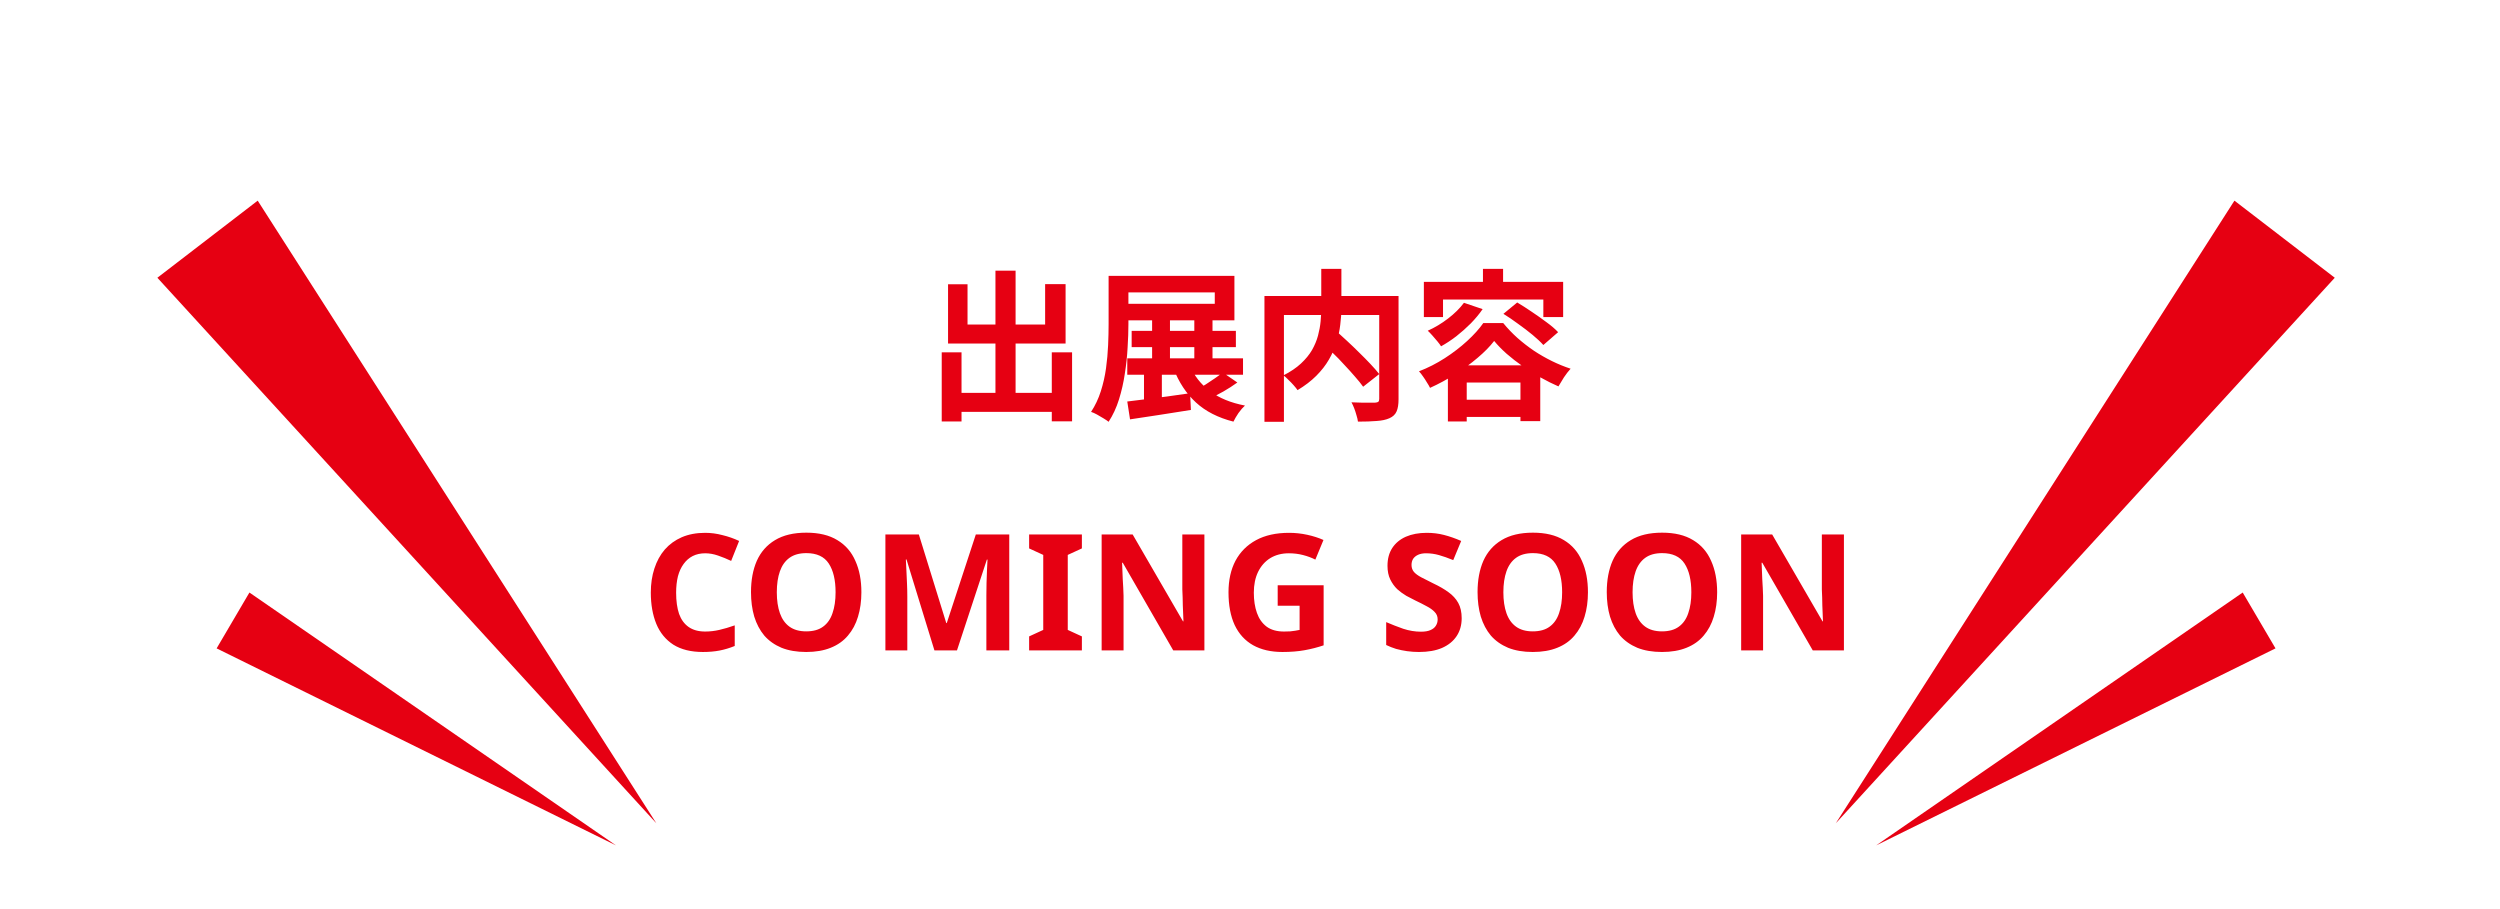 <svg width="308" height="112" viewBox="0 0 308 112" fill="none" xmlns="http://www.w3.org/2000/svg">
<path d="M117.2 48.405H130.86V50.745H117.2V48.405ZM122.64 33.345H125.12V49.845H122.64V33.345ZM116.02 43.405H118.46V51.925H116.02V43.405ZM129.58 43.405H132.08V51.905H129.58V43.405ZM116.8 35.025H119.2V39.985H128.76V35.005H131.28V42.325H116.8V35.025ZM139.42 40.765H152.26V42.765H139.42V40.765ZM138.88 44.145H153.14V46.165H138.88V44.145ZM141.94 39.125H144.14V45.065H141.94V39.125ZM140.94 44.865H143.14V49.925H140.94V44.865ZM147.14 39.125H149.38V45.045H147.14V39.125ZM136.58 33.985H139.02V39.925C139.02 40.805 138.987 41.771 138.92 42.825C138.867 43.865 138.753 44.931 138.58 46.025C138.42 47.118 138.18 48.178 137.86 49.205C137.54 50.231 137.113 51.151 136.58 51.965C136.433 51.845 136.227 51.705 135.96 51.545C135.693 51.385 135.42 51.225 135.14 51.065C134.873 50.918 134.633 50.811 134.42 50.745C134.927 49.971 135.327 49.125 135.62 48.205C135.913 47.285 136.127 46.345 136.26 45.385C136.393 44.411 136.48 43.458 136.52 42.525C136.56 41.591 136.58 40.725 136.58 39.925V33.985ZM138.08 33.985H152.08V39.465H138.08V37.425H149.66V36.025H138.08V33.985ZM138.88 49.465C139.547 49.385 140.3 49.291 141.14 49.185C141.98 49.078 142.867 48.965 143.8 48.845C144.747 48.711 145.687 48.578 146.62 48.445L146.72 50.505C145.413 50.718 144.1 50.925 142.78 51.125C141.46 51.325 140.273 51.505 139.22 51.665L138.88 49.465ZM146.56 44.965C147.093 46.258 147.927 47.331 149.06 48.185C150.193 49.038 151.633 49.631 153.38 49.965C153.127 50.191 152.86 50.498 152.58 50.885C152.313 51.285 152.107 51.638 151.96 51.945C150.067 51.465 148.527 50.678 147.34 49.585C146.153 48.491 145.233 47.098 144.58 45.405L146.56 44.965ZM150.64 45.885L152.44 47.125C151.907 47.511 151.327 47.885 150.7 48.245C150.073 48.591 149.5 48.885 148.98 49.125L147.46 47.985C147.793 47.811 148.153 47.605 148.54 47.365C148.927 47.111 149.307 46.858 149.68 46.605C150.053 46.351 150.373 46.111 150.64 45.885ZM162.74 42.025L164.56 40.725C165 41.111 165.467 41.538 165.96 42.005C166.467 42.471 166.967 42.951 167.46 43.445C167.953 43.925 168.413 44.391 168.84 44.845C169.267 45.298 169.627 45.711 169.92 46.085L167.94 47.645C167.673 47.271 167.333 46.851 166.92 46.385C166.52 45.918 166.08 45.431 165.6 44.925C165.133 44.405 164.647 43.905 164.14 43.425C163.647 42.931 163.18 42.465 162.74 42.025ZM162.78 33.125H165.26V37.925C165.26 38.591 165.213 39.285 165.12 40.005C165.04 40.711 164.887 41.431 164.66 42.165C164.447 42.885 164.133 43.598 163.72 44.305C163.32 44.998 162.8 45.665 162.16 46.305C161.533 46.931 160.767 47.518 159.86 48.065C159.74 47.891 159.58 47.691 159.38 47.465C159.18 47.238 158.967 47.018 158.74 46.805C158.527 46.578 158.32 46.391 158.12 46.245C158.987 45.805 159.707 45.318 160.28 44.785C160.853 44.251 161.307 43.698 161.64 43.125C161.973 42.538 162.22 41.945 162.38 41.345C162.54 40.745 162.647 40.158 162.7 39.585C162.753 38.998 162.78 38.445 162.78 37.925V33.125ZM155.78 36.465H170.96V38.805H158.18V51.965H155.78V36.465ZM169.92 36.465H172.3V49.185C172.3 49.825 172.22 50.325 172.06 50.685C171.9 51.058 171.607 51.338 171.18 51.525C170.767 51.711 170.24 51.825 169.6 51.865C168.96 51.918 168.193 51.945 167.3 51.945C167.273 51.718 167.213 51.458 167.12 51.165C167.04 50.871 166.947 50.585 166.84 50.305C166.733 50.025 166.62 49.778 166.5 49.565C166.9 49.578 167.3 49.591 167.7 49.605C168.1 49.605 168.453 49.605 168.76 49.605C169.08 49.605 169.3 49.605 169.42 49.605C169.607 49.591 169.733 49.558 169.8 49.505C169.88 49.438 169.92 49.318 169.92 49.145V36.465ZM180.36 37.305L182.66 38.085C182.247 38.685 181.76 39.271 181.2 39.845C180.64 40.405 180.047 40.931 179.42 41.425C178.793 41.905 178.167 42.318 177.54 42.665C177.433 42.491 177.28 42.285 177.08 42.045C176.88 41.805 176.673 41.565 176.46 41.325C176.247 41.085 176.06 40.891 175.9 40.745C176.767 40.358 177.6 39.858 178.4 39.245C179.2 38.631 179.853 37.985 180.36 37.305ZM185.22 38.665L186.92 37.265C187.48 37.598 188.073 37.978 188.7 38.405C189.34 38.831 189.953 39.265 190.54 39.705C191.127 40.131 191.6 40.538 191.96 40.925L190.14 42.505C189.807 42.131 189.367 41.718 188.82 41.265C188.273 40.811 187.68 40.358 187.04 39.905C186.413 39.438 185.807 39.025 185.22 38.665ZM184.08 42.005C183.56 42.685 182.88 43.378 182.04 44.085C181.213 44.791 180.293 45.465 179.28 46.105C178.28 46.745 177.247 47.305 176.18 47.785C176.087 47.585 175.96 47.365 175.8 47.125C175.653 46.871 175.493 46.625 175.32 46.385C175.147 46.131 174.98 45.918 174.82 45.745C175.927 45.318 176.987 44.778 178 44.125C179.013 43.471 179.933 42.765 180.76 42.005C181.587 41.245 182.247 40.511 182.74 39.805H185.2C185.733 40.458 186.32 41.071 186.96 41.645C187.613 42.218 188.293 42.745 189 43.225C189.707 43.691 190.44 44.111 191.2 44.485C191.96 44.858 192.727 45.171 193.5 45.425C193.22 45.731 192.947 46.085 192.68 46.485C192.427 46.885 192.2 47.258 192 47.605C191.293 47.298 190.56 46.931 189.8 46.505C189.053 46.078 188.32 45.618 187.6 45.125C186.893 44.631 186.233 44.118 185.62 43.585C185.02 43.051 184.507 42.525 184.08 42.005ZM178.38 45.005H189.76V51.885H187.32V47.125H180.7V51.925H178.38V45.005ZM179.46 49.245H188.54V51.365H179.46V49.245ZM182.7 33.125H185.18V35.985H182.7V33.125ZM175.42 34.725H192.58V39.065H190.14V36.905H177.78V39.065H175.42V34.725ZM86.879 68.165C86.306 68.165 85.793 68.278 85.34 68.505C84.9 68.731 84.526 69.058 84.219 69.485C83.913 69.898 83.68 70.405 83.519 71.005C83.373 71.605 83.299 72.278 83.299 73.025C83.299 74.038 83.419 74.905 83.659 75.625C83.913 76.331 84.306 76.871 84.84 77.245C85.373 77.618 86.053 77.805 86.879 77.805C87.466 77.805 88.046 77.738 88.62 77.605C89.206 77.471 89.84 77.285 90.519 77.045V79.585C89.893 79.838 89.273 80.025 88.659 80.145C88.046 80.265 87.359 80.325 86.6 80.325C85.133 80.325 83.919 80.025 82.96 79.425C82.013 78.811 81.313 77.958 80.859 76.865C80.406 75.758 80.18 74.471 80.18 73.005C80.18 71.925 80.326 70.938 80.62 70.045C80.913 69.138 81.34 68.358 81.9 67.705C82.473 67.051 83.173 66.545 83.999 66.185C84.84 65.825 85.799 65.645 86.879 65.645C87.586 65.645 88.293 65.738 88.999 65.925C89.719 66.098 90.406 66.338 91.059 66.645L90.079 69.105C89.546 68.851 89.006 68.631 88.46 68.445C87.926 68.258 87.4 68.165 86.879 68.165ZM106.123 72.965C106.123 74.071 105.983 75.078 105.703 75.985C105.437 76.878 105.023 77.651 104.463 78.305C103.917 78.958 103.21 79.458 102.343 79.805C101.49 80.151 100.483 80.325 99.323 80.325C98.163 80.325 97.15 80.151 96.283 79.805C95.43 79.445 94.723 78.945 94.163 78.305C93.617 77.651 93.203 76.871 92.923 75.965C92.657 75.058 92.523 74.051 92.523 72.945C92.523 71.465 92.763 70.178 93.243 69.085C93.737 67.991 94.483 67.145 95.483 66.545C96.497 65.931 97.783 65.625 99.343 65.625C100.89 65.625 102.163 65.931 103.163 66.545C104.163 67.145 104.903 67.998 105.383 69.105C105.877 70.198 106.123 71.485 106.123 72.965ZM95.703 72.965C95.703 73.965 95.83 74.825 96.083 75.545C96.337 76.265 96.73 76.818 97.263 77.205C97.797 77.591 98.483 77.785 99.323 77.785C100.19 77.785 100.883 77.591 101.403 77.205C101.937 76.818 102.323 76.265 102.563 75.545C102.817 74.825 102.943 73.965 102.943 72.965C102.943 71.458 102.663 70.278 102.103 69.425C101.543 68.571 100.623 68.145 99.343 68.145C98.49 68.145 97.797 68.338 97.263 68.725C96.73 69.111 96.337 69.665 96.083 70.385C95.83 71.105 95.703 71.965 95.703 72.965ZM115.121 80.125L111.681 68.925H111.601C111.615 69.191 111.635 69.591 111.661 70.125C111.688 70.658 111.715 71.231 111.741 71.845C111.768 72.445 111.781 72.991 111.781 73.485V80.125H109.081V65.845H113.201L116.581 76.765H116.641L120.221 65.845H124.341V80.125H121.521V73.365C121.521 72.911 121.528 72.391 121.541 71.805C121.568 71.218 121.588 70.665 121.601 70.145C121.628 69.611 121.648 69.211 121.661 68.945H121.581L117.901 80.125H115.121ZM133.288 80.125H126.788V78.405L128.528 77.605V68.365L126.788 67.565V65.845H133.288V67.565L131.548 68.365V77.605L133.288 78.405V80.125ZM148.382 80.125H144.542L138.322 69.325H138.242C138.255 69.658 138.269 69.998 138.282 70.345C138.295 70.678 138.309 71.018 138.322 71.365C138.349 71.698 138.369 72.038 138.382 72.385C138.395 72.718 138.409 73.058 138.422 73.405V80.125H135.722V65.845H139.542L145.742 76.545H145.802C145.789 76.211 145.775 75.885 145.762 75.565C145.749 75.231 145.735 74.905 145.722 74.585C145.722 74.251 145.715 73.925 145.702 73.605C145.689 73.271 145.675 72.938 145.662 72.605V65.845H148.382V80.125ZM157.411 72.105H163.071V79.505C162.325 79.758 161.545 79.958 160.731 80.105C159.931 80.251 159.018 80.325 157.991 80.325C156.578 80.325 155.371 80.045 154.371 79.485C153.385 78.925 152.631 78.098 152.111 77.005C151.605 75.911 151.351 74.565 151.351 72.965C151.351 71.471 151.638 70.178 152.211 69.085C152.798 67.991 153.645 67.145 154.751 66.545C155.858 65.945 157.211 65.645 158.811 65.645C159.571 65.645 160.318 65.725 161.051 65.885C161.785 66.045 162.451 66.258 163.051 66.525L162.051 68.945C161.611 68.718 161.111 68.531 160.551 68.385C159.991 68.238 159.405 68.165 158.791 68.165C157.911 68.165 157.145 68.365 156.491 68.765C155.851 69.165 155.351 69.731 154.991 70.465C154.645 71.185 154.471 72.038 154.471 73.025C154.471 73.958 154.598 74.785 154.851 75.505C155.105 76.225 155.505 76.791 156.051 77.205C156.598 77.605 157.311 77.805 158.191 77.805C158.485 77.805 158.738 77.798 158.951 77.785C159.178 77.758 159.385 77.731 159.571 77.705C159.758 77.665 159.938 77.631 160.111 77.605V74.625H157.411V72.105ZM180.079 76.165C180.079 77.005 179.873 77.738 179.459 78.365C179.046 78.991 178.446 79.478 177.659 79.825C176.886 80.158 175.939 80.325 174.819 80.325C174.326 80.325 173.839 80.291 173.359 80.225C172.893 80.158 172.439 80.065 171.999 79.945C171.573 79.811 171.166 79.651 170.779 79.465V76.645C171.459 76.938 172.159 77.211 172.879 77.465C173.613 77.705 174.339 77.825 175.059 77.825C175.553 77.825 175.946 77.758 176.239 77.625C176.546 77.491 176.766 77.311 176.899 77.085C177.046 76.858 177.119 76.598 177.119 76.305C177.119 75.945 176.993 75.638 176.739 75.385C176.499 75.131 176.173 74.898 175.759 74.685C175.346 74.458 174.873 74.218 174.339 73.965C174.006 73.805 173.646 73.618 173.259 73.405C172.873 73.178 172.499 72.905 172.139 72.585C171.793 72.251 171.506 71.851 171.279 71.385C171.053 70.918 170.939 70.358 170.939 69.705C170.939 68.851 171.133 68.125 171.519 67.525C171.919 66.911 172.479 66.445 173.199 66.125C173.933 65.805 174.793 65.645 175.779 65.645C176.526 65.645 177.233 65.731 177.899 65.905C178.579 66.078 179.286 66.325 180.019 66.645L179.039 69.005C178.386 68.738 177.799 68.531 177.279 68.385C176.759 68.238 176.226 68.165 175.679 68.165C175.306 68.165 174.986 68.225 174.719 68.345C174.453 68.465 174.246 68.631 174.099 68.845C173.966 69.058 173.899 69.311 173.899 69.605C173.899 69.938 173.999 70.225 174.199 70.465C174.399 70.691 174.699 70.911 175.099 71.125C175.499 71.338 175.999 71.591 176.599 71.885C177.333 72.231 177.953 72.591 178.459 72.965C178.979 73.338 179.379 73.778 179.659 74.285C179.939 74.791 180.079 75.418 180.079 76.165ZM195.635 72.965C195.635 74.071 195.495 75.078 195.215 75.985C194.948 76.878 194.535 77.651 193.975 78.305C193.428 78.958 192.722 79.458 191.855 79.805C191.002 80.151 189.995 80.325 188.835 80.325C187.675 80.325 186.662 80.151 185.795 79.805C184.942 79.445 184.235 78.945 183.675 78.305C183.128 77.651 182.715 76.871 182.435 75.965C182.168 75.058 182.035 74.051 182.035 72.945C182.035 71.465 182.275 70.178 182.755 69.085C183.248 67.991 183.995 67.145 184.995 66.545C186.008 65.931 187.295 65.625 188.855 65.625C190.402 65.625 191.675 65.931 192.675 66.545C193.675 67.145 194.415 67.998 194.895 69.105C195.388 70.198 195.635 71.485 195.635 72.965ZM185.215 72.965C185.215 73.965 185.342 74.825 185.595 75.545C185.848 76.265 186.242 76.818 186.775 77.205C187.308 77.591 187.995 77.785 188.835 77.785C189.702 77.785 190.395 77.591 190.915 77.205C191.448 76.818 191.835 76.265 192.075 75.545C192.328 74.825 192.455 73.965 192.455 72.965C192.455 71.458 192.175 70.278 191.615 69.425C191.055 68.571 190.135 68.145 188.855 68.145C188.002 68.145 187.308 68.338 186.775 68.725C186.242 69.111 185.848 69.665 185.595 70.385C185.342 71.105 185.215 71.965 185.215 72.965ZM211.553 72.965C211.553 74.071 211.413 75.078 211.133 75.985C210.866 76.878 210.453 77.651 209.893 78.305C209.346 78.958 208.64 79.458 207.773 79.805C206.92 80.151 205.913 80.325 204.753 80.325C203.593 80.325 202.58 80.151 201.713 79.805C200.86 79.445 200.153 78.945 199.593 78.305C199.046 77.651 198.633 76.871 198.353 75.965C198.086 75.058 197.953 74.051 197.953 72.945C197.953 71.465 198.193 70.178 198.673 69.085C199.166 67.991 199.913 67.145 200.913 66.545C201.926 65.931 203.213 65.625 204.773 65.625C206.32 65.625 207.593 65.931 208.593 66.545C209.593 67.145 210.333 67.998 210.813 69.105C211.306 70.198 211.553 71.485 211.553 72.965ZM201.133 72.965C201.133 73.965 201.26 74.825 201.513 75.545C201.766 76.265 202.16 76.818 202.693 77.205C203.226 77.591 203.913 77.785 204.753 77.785C205.62 77.785 206.313 77.591 206.833 77.205C207.366 76.818 207.753 76.265 207.993 75.545C208.246 74.825 208.373 73.965 208.373 72.965C208.373 71.458 208.093 70.278 207.533 69.425C206.973 68.571 206.053 68.145 204.773 68.145C203.92 68.145 203.226 68.338 202.693 68.725C202.16 69.111 201.766 69.665 201.513 70.385C201.26 71.105 201.133 71.965 201.133 72.965ZM227.171 80.125H223.331L217.111 69.325H217.031C217.044 69.658 217.058 69.998 217.071 70.345C217.084 70.678 217.098 71.018 217.111 71.365C217.138 71.698 217.158 72.038 217.171 72.385C217.184 72.718 217.198 73.058 217.211 73.405V80.125H214.511V65.845H218.331L224.531 76.545H224.591C224.578 76.211 224.564 75.885 224.551 75.565C224.538 75.231 224.524 74.905 224.511 74.585C224.511 74.251 224.504 73.925 224.491 73.605C224.478 73.271 224.464 72.938 224.451 72.605V65.845H227.171V80.125Z" fill="#E60012"/>
<path d="M80.862 101.429L19.387 34.219L31.748 24.721L80.862 101.429Z" fill="#E60012"/>
<path d="M75.89 104.153L26.688 79.88L30.729 73L75.89 104.153Z" fill="#E60012"/>
<path d="M226.169 101.429L287.643 34.219L275.282 24.721L226.169 101.429Z" fill="#E60012"/>
<path d="M231.141 104.153L280.342 79.88L276.301 73L231.141 104.153Z" fill="#E60012"/>
</svg>
